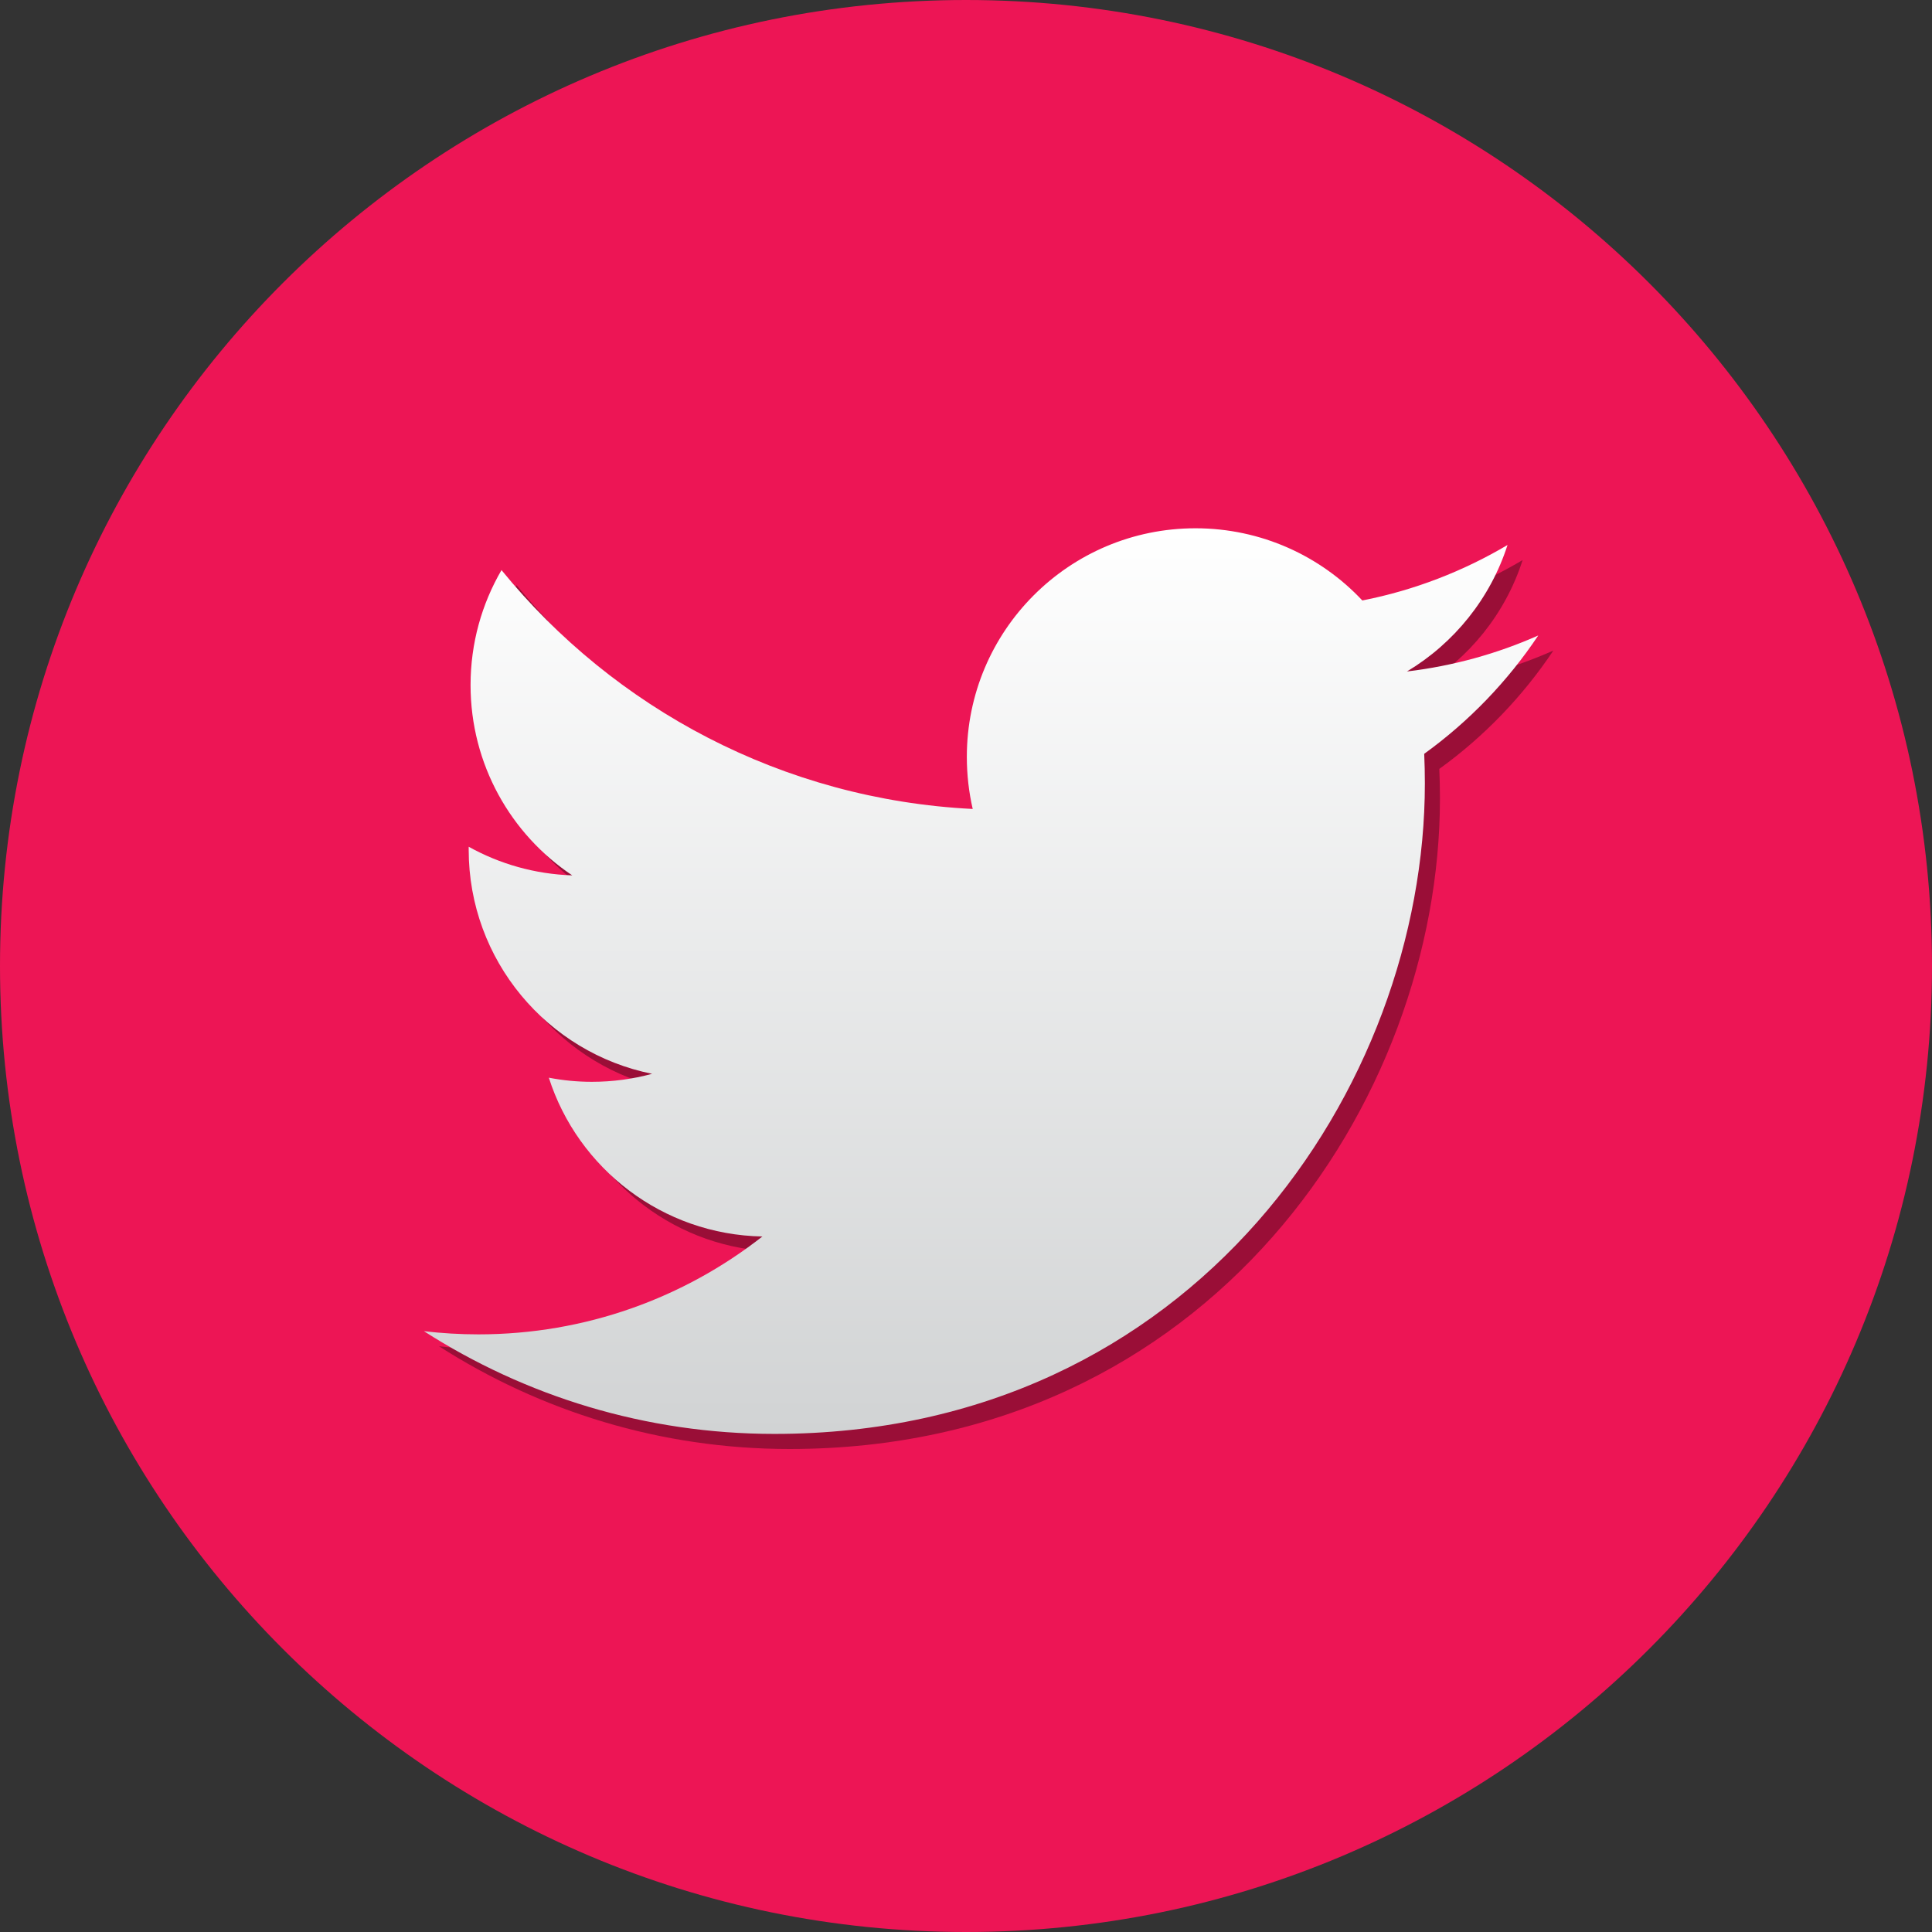 <?xml version="1.0" encoding="utf-8"?>
<!-- Generator: Adobe Illustrator 16.0.3, SVG Export Plug-In . SVG Version: 6.00 Build 0)  -->
<!DOCTYPE svg PUBLIC "-//W3C//DTD SVG 1.1//EN" "http://www.w3.org/Graphics/SVG/1.1/DTD/svg11.dtd">
<svg version="1.1" id="Layer_1" xmlns="http://www.w3.org/2000/svg" xmlns:xlink="http://www.w3.org/1999/xlink" x="0px" y="0px"
	 width="128px" height="128px" viewBox="0 0 128 128" enable-background="new 0 0 128 128" xml:space="preserve">
<rect x="0" y="0" width="128" height="128" fill="#333333" stroke="none"/>
<path fill="#ED1555" d="M64.003,0C28.65,0,0,28.65,0,63.997C0,99.344,28.653,128,64.003,128C99.344,128,128,99.344,128,63.997
	C128,28.65,99.341,0,64.003,0z"/>
<g>
	<g opacity="0.35">
		<path d="M102.913,43.102c-2.715,1.205-5.633,2.019-8.698,2.385c3.126-1.875,5.528-4.843,6.662-8.38
			c-2.928,1.735-6.17,2.998-9.619,3.676C88.494,37.836,84.557,36,80.203,36c-8.369,0-15.148,6.782-15.148,15.146
			c0,1.187,0.135,2.343,0.391,3.45c-12.586-0.63-23.75-6.66-31.219-15.826c-1.304,2.239-2.05,4.839-2.05,7.616
			c0,5.257,2.673,9.893,6.736,12.609c-2.481-0.081-4.818-0.761-6.86-1.896c0,0.065,0,0.127,0,0.194
			c0,7.334,5.222,13.458,12.152,14.85c-1.273,0.346-2.61,0.53-3.992,0.53c-0.977,0-1.925-0.095-2.851-0.273
			c1.929,6.021,7.523,10.396,14.149,10.521c-5.183,4.062-11.713,6.484-18.812,6.484c-1.222,0-2.426-0.072-3.612-0.211
			C35.791,93.49,43.75,96,52.304,96c27.861,0,43.097-23.081,43.097-43.098c0-0.656-0.015-1.309-0.043-1.96
			C98.314,48.808,100.886,46.14,102.913,43.102z"/>
	</g>
	<g>
		<linearGradient id="SVGID_1_" gradientUnits="userSpaceOnUse" x1="65" y1="35" x2="65" y2="95.001">
			<stop  offset="0" style="stop-color:#FFFFFF"/>
			<stop  offset="1" style="stop-color:#D1D3D4"/>
		</linearGradient>
		<path fill="url(#SVGID_1_)" d="M101.913,42.102c-2.715,1.205-5.633,2.019-8.698,2.385c3.126-1.875,5.528-4.843,6.662-8.38
			c-2.928,1.735-6.17,2.998-9.619,3.676C87.494,36.836,83.557,35,79.203,35c-8.369,0-15.148,6.782-15.148,15.146
			c0,1.187,0.135,2.343,0.39,3.45c-12.586-0.63-23.75-6.66-31.219-15.826c-1.304,2.239-2.05,4.839-2.05,7.616
			c0,5.257,2.673,9.893,6.736,12.609c-2.481-0.081-4.818-0.761-6.86-1.896c0,0.065,0,0.127,0,0.194
			c0,7.335,5.222,13.458,12.152,14.85c-1.273,0.346-2.61,0.53-3.992,0.53c-0.977,0-1.925-0.095-2.851-0.273
			c1.929,6.021,7.523,10.396,14.149,10.521c-5.183,4.062-11.713,6.484-18.812,6.484c-1.222,0-2.426-0.072-3.612-0.211
			C34.791,92.49,42.75,95,51.304,95c27.861,0,43.097-23.081,43.097-43.098c0-0.656-0.015-1.309-0.043-1.96
			C97.314,47.808,99.886,45.14,101.913,42.102z"/>
	</g>
</g>
</svg>
